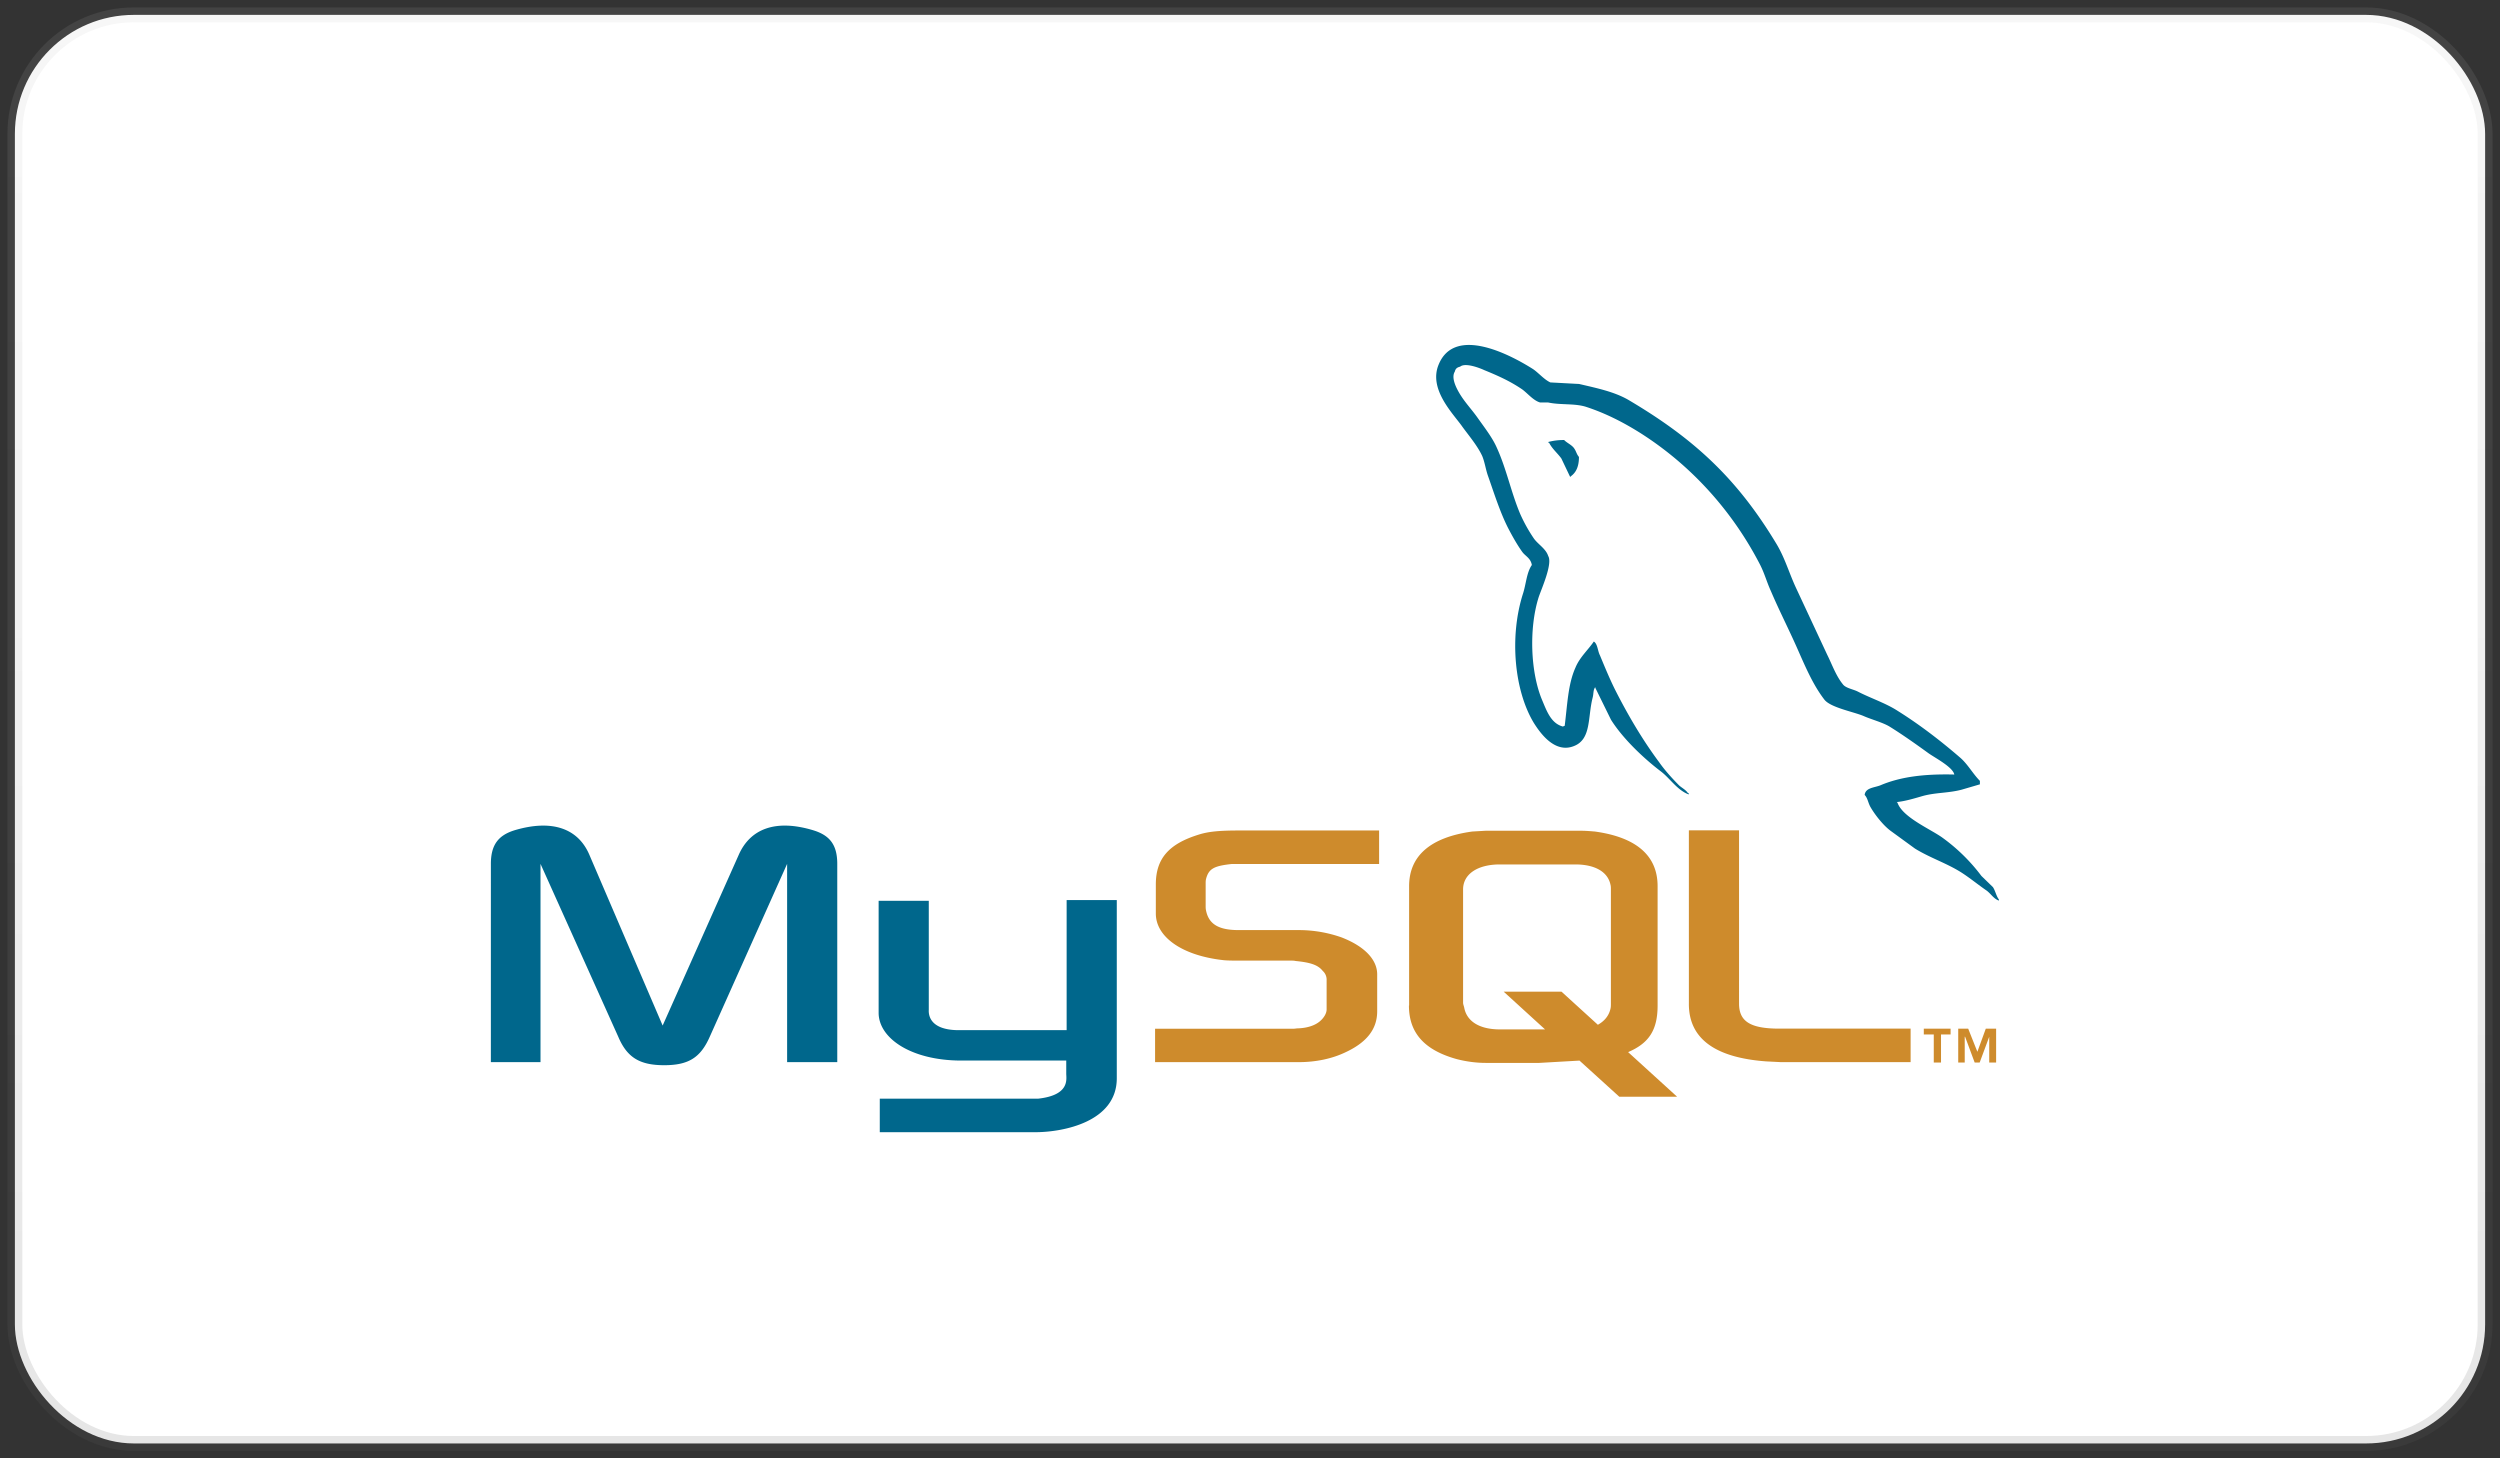 <svg width="168" height="98" viewBox="0 0 168 98" fill="none" xmlns="http://www.w3.org/2000/svg">
    <rect x="0" y="0" width="168" height="98" fill="#333333" stroke="none"/>
    <rect x="1" y="1" width="166" height="96" rx="8" fill="#fff"/>
    <path d="M32.977 71.375h3.345V58.052l5.224 11.616c.592 1.396 1.44 1.914 3.088 1.914 1.648 0 2.445-.518 3.062-1.914l5.198-11.616v13.323h3.37V58.052c0-1.293-.515-1.915-1.596-2.252-2.547-.776-4.246-.103-5.018 1.63l-5.12 11.487L39.6 57.43c-.745-1.733-2.47-2.405-5.043-1.63-1.055.336-1.57.958-1.57 2.252l-.001 13.323h-.01zm26.067-10.84h3.37v7.322c-.025.413.13 1.345 1.956 1.37h7.308v-8.744h3.37V72.46c0 2.95-3.628 3.596-5.327 3.622h-10.6v-2.25h10.627c2.162-.233 1.904-1.32 1.904-1.682v-.88h-7.128c-3.32-.026-5.455-1.5-5.48-3.182v-7.554.001zm72.307-8.486c-2.058-.052-3.654.155-4.992.725-.385.156-1.004.156-1.054.647.206.206.23.543.4.828.3.518.85 1.215 1.338 1.578l1.647 1.2c1.004.62 2.136.983 3.113 1.604.566.362 1.132.828 1.698 1.217.283.207.463.544.824.673v-.078c-.18-.232-.232-.568-.4-.828l-.773-.75a12.2 12.2 0 0 0-2.677-2.613c-.824-.57-2.625-1.345-2.96-2.303l-.05-.052c.565-.052 1.235-.26 1.775-.415.875-.232 1.673-.18 2.573-.413l1.236-.362v-.233c-.463-.466-.798-1.087-1.286-1.526-1.312-1.138-2.754-2.25-4.246-3.182-.798-.517-1.827-.854-2.675-1.293-.3-.155-.824-.233-1.004-.492-.464-.57-.72-1.32-1.055-1.992l-2.1-4.5c-.463-1-.747-2.018-1.312-2.95-2.65-4.398-5.533-7.063-9.96-9.676-.952-.543-2.084-.776-3.294-1.06l-1.93-.104c-.412-.18-.824-.673-1.184-.906-1.467-.93-5.25-2.95-6.33-.285-.695 1.682 1.03 3.337 1.62 4.2.438.595 1.004 1.268 1.313 1.94.18.44.23.906.4 1.37.4 1.138.798 2.406 1.338 3.467.283.543.6 1.113.952 1.604.206.285.566.414.643.88-.36.518-.385 1.294-.6 1.94-.927 2.924-.566 6.545.746 8.692.412.647 1.4 2.07 2.703 1.526 1.158-.466.9-1.94 1.235-3.234.078-.3.026-.517.18-.724v.052l1.055 2.147c.798 1.268 2.188 2.587 3.346 3.467.617.466 1.106 1.268 1.878 1.552V53.3h-.05c-.155-.232-.386-.336-.592-.517-.463-.466-.978-1.035-1.338-1.552-1.08-1.448-2.032-3.053-2.88-4.708-.412-.802-.773-1.682-1.106-2.483-.156-.3-.156-.776-.412-.93-.386.57-.952 1.06-1.236 1.76-.5 1.112-.54 2.483-.72 3.906-.104.026-.052 0-.104.052-.822-.206-1.106-1.06-1.415-1.785-.772-1.837-.9-4.786-.232-6.908.18-.543.953-2.25.644-2.768-.156-.492-.67-.776-.953-1.164a10.465 10.465 0 0 1-.926-1.655c-.617-1.45-.926-3.053-1.595-4.502-.3-.673-.85-1.37-1.287-1.992-.5-.7-1.028-1.2-1.415-2.018-.13-.285-.3-.75-.103-1.06.05-.207.155-.285.36-.336.335-.285 1.287.078 1.622.233.952.388 1.75.75 2.547 1.293.36.26.747.75 1.2.88h.54c.824.18 1.75.052 2.52.284 1.364.44 2.6 1.087 3.706 1.785 3.37 2.147 6.15 5.2 8.028 8.848.3.595.437 1.138.72 1.76.54 1.268 1.2 2.56 1.75 3.803.54 1.216 1.055 2.458 1.827 3.467.386.543 1.93.827 2.625 1.112.515.233 1.312.44 1.776.724.874.543 1.75 1.164 2.573 1.76.4.3 1.698.956 1.775 1.473l.02-.013zm-26.247-22.48c-.437 0-.746.052-1.054.13v.052h.05c.206.414.566.7.824 1.06l.592 1.242.05-.052c.36-.26.54-.673.54-1.294-.155-.18-.18-.362-.3-.543-.155-.26-.5-.388-.696-.595h-.006z" fill="#00678C"/>
    <path d="M77.622 71.375h9.675c1.132 0 2.214-.232 3.088-.647 1.467-.673 2.162-1.578 2.162-2.768v-2.483c0-.957-.798-1.863-2.392-2.483a8.64 8.64 0 0 0-2.857-.492h-4.065c-1.364 0-2.007-.415-2.188-1.32-.025-.103-.025-.207-.025-.3v-1.527c0-.078 0-.18.025-.284.18-.7.54-.88 1.724-1.01h9.907v-2.252h-9.42c-1.364 0-2.084.078-2.727.285-1.982.62-2.857 1.604-2.857 3.336v1.967c0 1.526 1.698 2.82 4.58 3.13.31.026.643.026.978.026h3.474c.13 0 .257 0 .36.026 1.055.103 1.52.284 1.827.67a.789.789 0 0 1 .258.622v1.966c0 .232-.155.544-.463.802-.308.258-.8.44-1.442.466-.13 0-.205.026-.335.026h-9.288v2.25l.001-.006zm35.87-3.906c0 2.303 1.724 3.596 5.173 3.855l.978.05h8.75v-2.25h-8.826c-1.957 0-2.703-.492-2.703-1.682V55.8h-3.372l.001 11.668h-.001zm-18.8.103v-8.02c0-2.044 1.44-3.287 4.246-3.674l.9-.052h6.38c.335 0 .618.026.953.052 2.805.387 4.22 1.63 4.22 3.674v8.02c0 1.655-.59 2.536-1.982 3.13l3.294 3h-3.885l-2.677-2.43-2.703.155h-3.602c-.59 0-1.26-.077-1.956-.258-2.134-.596-3.2-1.734-3.2-3.597h.012zm3.628-.18c0 .103.052.206.078.336.18.93 1.054 1.448 2.392 1.448h3.037l-2.78-2.536h3.885l2.444 2.225c.464-.26.747-.622.85-1.087.026-.103.026-.232.026-.336V59.76c0-.103 0-.206-.026-.3-.18-.88-1.054-1.37-2.367-1.37h-5.07c-1.493 0-2.47.647-2.47 1.68v7.633l.001-.011zm31.626 4.01h.49v-1.888h.643v-.388h-1.8v.388h.67v1.888h-.003zm3.73 0h.463v-2.276h-.694l-.566 1.553-.617-1.553h-.67v2.276h.437V69.67h.026l.643 1.733h.335l.643-1.733v1.733-.001z" fill="#CE8B2C"/>
    <rect x="1" y="1" width="166" height="96" rx="8" stroke="url(#0ybkl2ucoa)" stroke-opacity=".27"/>
    <defs>
        <linearGradient id="0ybkl2ucoa" x1="84" y1="1" x2="84" y2="97" gradientUnits="userSpaceOnUse">
            <stop stop-color="#B9B9B9" stop-opacity=".44"/>
            <stop offset="1" stop-color="#5E5E5E" stop-opacity=".58"/>
        </linearGradient>
    </defs>
</svg>
